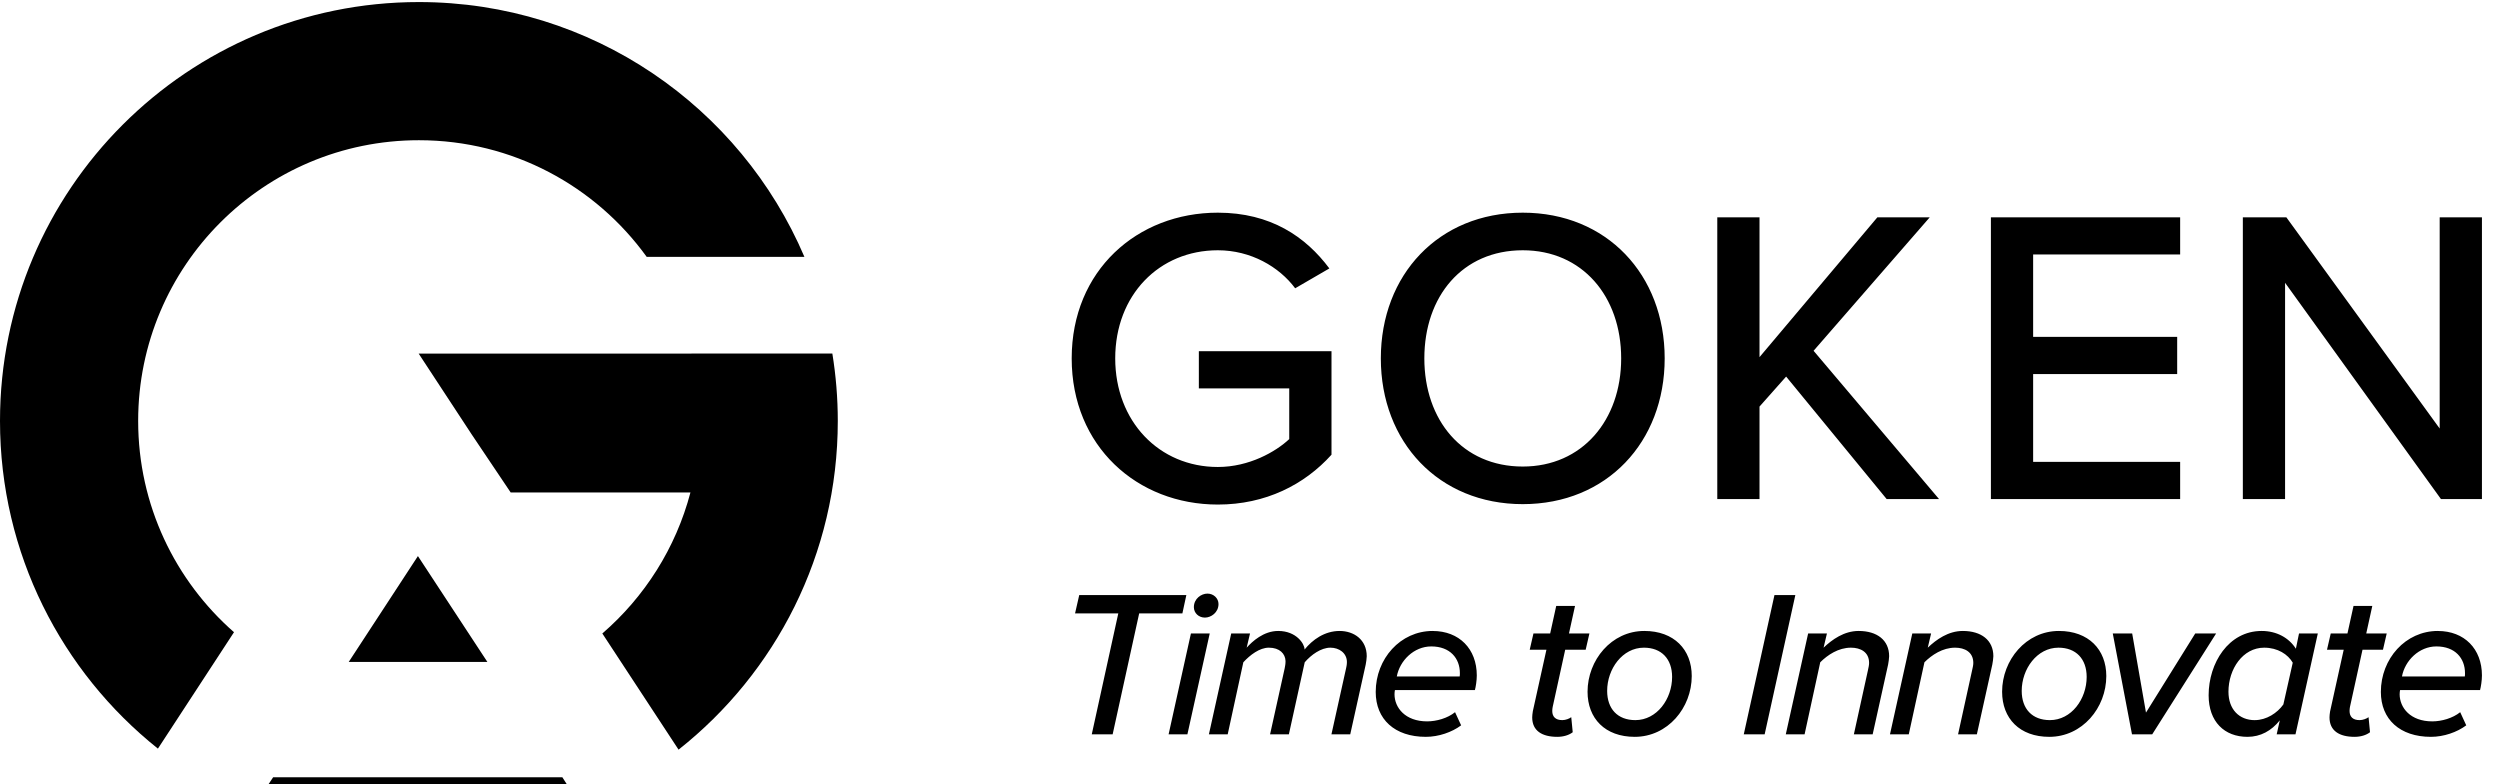 <svg xmlns="http://www.w3.org/2000/svg" xmlns:xlink="http://www.w3.org/1999/xlink" width="102" height="32" viewBox="0 0 102 32">
    <defs>
        <path id="fz5etzx8ua" d="M0.012 0.084L34.182 0.084 34.182 37.388 0.012 37.388z"/>
    </defs>
    <g fill="none" fill-rule="evenodd">
        <path fill="#000" d="M49.688 8.677c2.155 0 3.585.982 4.55 2.275l-1.395.81c-.655-.879-1.81-1.551-3.155-1.551-2.395 0-4.187 1.827-4.187 4.412 0 2.568 1.792 4.43 4.187 4.43 1.276 0 2.362-.621 2.913-1.138v-2.069h-3.688V14.33h5.412v4.222c-1.103 1.224-2.689 2.034-4.637 2.034-3.292 0-5.963-2.378-5.963-5.963s2.671-5.946 5.963-5.946M62.129 10.211c-2.465 0-4.016 1.879-4.016 4.412 0 2.516 1.55 4.412 4.016 4.412 2.43 0 4.015-1.896 4.015-4.412 0-2.533-1.586-4.412-4.015-4.412zm0-1.534c3.43 0 5.79 2.533 5.79 5.946 0 3.412-2.36 5.946-5.79 5.946s-5.791-2.534-5.791-5.946c0-3.413 2.36-5.946 5.79-5.946zM72.874 15.364L71.788 16.588 71.788 20.362 70.065 20.362 70.065 8.866 71.788 8.866 71.788 14.571 76.597 8.866 78.734 8.866 73.994 14.312 79.113 20.362 76.976 20.362 72.874 15.364M81.229 8.866L88.95 8.866 88.95 10.383 82.952 10.383 82.952 13.744 88.829 13.744 88.829 15.261 82.952 15.261 82.952 18.845 88.95 18.845 88.95 20.362 81.229 20.362 81.229 8.866M93.231 11.538L93.231 20.362 91.508 20.362 91.508 8.866 93.283 8.866 99.539 17.484 99.539 8.866 101.263 8.866 101.263 20.362 99.591 20.362 93.231 11.538"/>
        <path fill="#000" d="M28.212 14.426H17.081l2.163 3.297 1.592 2.37h7.334c-.597 2.27-1.872 4.264-3.595 5.753l3.11 4.74c3.958-3.13 6.497-7.974 6.497-13.41 0-.937-.077-1.855-.222-2.751h-5.748v.001" mask="url(#3stzuyxseb)"/>
        <path fill="#000" d="M6.443 30.544l3.104-4.75c-2.396-2.1-3.91-5.182-3.91-8.619 0-6.326 5.128-11.454 11.454-11.454 3.826 0 7.214 1.876 9.294 4.759h6.435C30.215 4.369 24.154.084 17.091.084 7.651.084 0 7.736 0 17.175c0 5.413 2.517 10.237 6.443 13.369M17.051 22.688L14.228 27.007 19.885 27.007 17.051 22.688M26.568 37.4L7.391 37.4 11.144 31.712 22.944 31.712 26.568 37.4" mask="url(#3stzuyxseb)"/>
        <path fill="#000" d="M45.626 25.028L43.862 25.028 44.033 24.278 48.403 24.278 48.241 25.028 46.478 25.028 45.396 29.96 44.544 29.96 45.626 25.028M49.263 24.219c.256 0 .452.195.452.425 0 .35-.307.554-.554.554-.255 0-.451-.187-.451-.426 0-.35.306-.553.553-.553zm-.673 1.626h.767l-.911 4.115h-.767l.911-4.115zM54.92 27.268c.009-.042.034-.145.034-.255 0-.367-.315-.588-.673-.588-.383 0-.784.29-1.048.596l-.647 2.94h-.767l.596-2.693c.017-.102.035-.162.035-.298-.01-.298-.239-.545-.682-.545-.375 0-.767.298-1.04.596l-.638 2.94h-.767l.911-4.116h.767l-.137.58c.231-.256.691-.682 1.287-.682.75 0 1.074.537 1.074.742v.017c.323-.4.818-.759 1.431-.759.588 0 1.107.358 1.107 1.031 0 .094-.025.247-.042.34l-.631 2.846h-.767l.597-2.692M59.563 27.464c0-.605-.4-1.09-1.168-1.09-.707 0-1.286.579-1.406 1.227h2.565c.009-.026.009-.094.009-.137zm-1.108-1.72c1.082 0 1.798.732 1.798 1.814 0 .204-.043.477-.077.596h-3.263c-.009.034-.017.12-.017.17 0 .554.443 1.108 1.33 1.108.383 0 .834-.128 1.14-.375l.248.537c-.375.281-.92.469-1.44.469-1.27 0-2.045-.716-2.045-1.832 0-1.354 1.006-2.488 2.326-2.488zM62.54 29.015l.554-2.505h-.682l.153-.665h.682l.247-1.124h.767l-.247 1.124h.834l-.153.665h-.835l-.511 2.334c-.008.043-.017.103-.017.162 0 .239.137.375.41.375.136 0 .288-.06.365-.12l.06.614c-.153.12-.384.188-.63.188-.623 0-1.023-.248-1.023-.793 0-.05.009-.161.026-.255M67.072 26.425c-.878 0-1.5.869-1.5 1.763 0 .733.426 1.193 1.15 1.193.878 0 1.5-.86 1.5-1.763 0-.733-.434-1.193-1.15-1.193zm.017-.682c1.21 0 1.934.759 1.934 1.84 0 1.295-.98 2.48-2.326 2.48-1.21 0-1.925-.75-1.925-1.84 0-1.287.971-2.48 2.317-2.48zM72.398 24.278L73.25 24.278 71.998 29.96 71.146 29.96 72.398 24.278M76.217 27.32c.017-.077.042-.18.042-.273 0-.443-.349-.622-.74-.622-.512 0-.955.298-1.253.596l-.639 2.94h-.767l.912-4.116h.767l-.137.58c.35-.332.836-.682 1.431-.682.75 0 1.244.375 1.244 1.031 0 .077-.025.256-.042.34l-.63 2.846h-.767l.58-2.64M80.468 27.32c.017-.077.043-.18.043-.273 0-.443-.35-.622-.742-.622-.51 0-.954.298-1.252.596l-.639 2.94h-.767l.911-4.116h.767l-.136.58c.35-.332.835-.682 1.431-.682.75 0 1.245.375 1.245 1.031 0 .077-.026.256-.043.34l-.63 2.846h-.767l.579-2.64M83.986 26.425c-.877 0-1.5.869-1.5 1.763 0 .733.427 1.193 1.15 1.193.878 0 1.5-.86 1.5-1.763 0-.733-.434-1.193-1.15-1.193zm.018-.682c1.209 0 1.933.759 1.933 1.84 0 1.295-.98 2.48-2.326 2.48-1.21 0-1.925-.75-1.925-1.84 0-1.287.971-2.48 2.318-2.48zM86.201 25.845L86.993 25.845 87.556 29.074 89.566 25.845 90.418 25.845 87.811 29.96 86.985 29.96 86.201 25.845M91.995 29.381c.476 0 .919-.29 1.166-.639l.383-1.704c-.195-.34-.613-.613-1.166-.613-.87 0-1.457.869-1.457 1.797 0 .716.434 1.16 1.074 1.16zm1.805-3.536h.767l-.911 4.115h-.767l.127-.57c-.34.425-.784.673-1.32.673-.937 0-1.584-.614-1.584-1.696 0-1.312.809-2.624 2.163-2.624.614 0 1.116.281 1.397.725l.128-.623zM95.07 29.015l.553-2.505h-.682l.153-.665h.682l.248-1.124h.766l-.247 1.124h.835l-.153.665h-.835l-.512 2.334c-.008.043-.016.103-.016.162 0 .239.136.375.409.375.136 0 .289-.06.366-.12l.06.614c-.154.12-.384.188-.631.188-.622 0-1.022-.248-1.022-.793 0-.05.008-.161.025-.255M100.572 27.464c0-.605-.4-1.09-1.167-1.09-.707 0-1.286.579-1.405 1.227h2.564c.008-.026.008-.094.008-.137zm-1.107-1.72c1.082 0 1.798.732 1.798 1.814 0 .204-.043.477-.077.596h-3.263c-.008.034-.017.12-.017.17 0 .554.443 1.108 1.329 1.108.383 0 .835-.128 1.141-.375l.247.537c-.375.281-.92.469-1.44.469-1.268 0-2.044-.716-2.044-1.832 0-1.354 1.005-2.488 2.326-2.488z"/>
    </g>
</svg>
